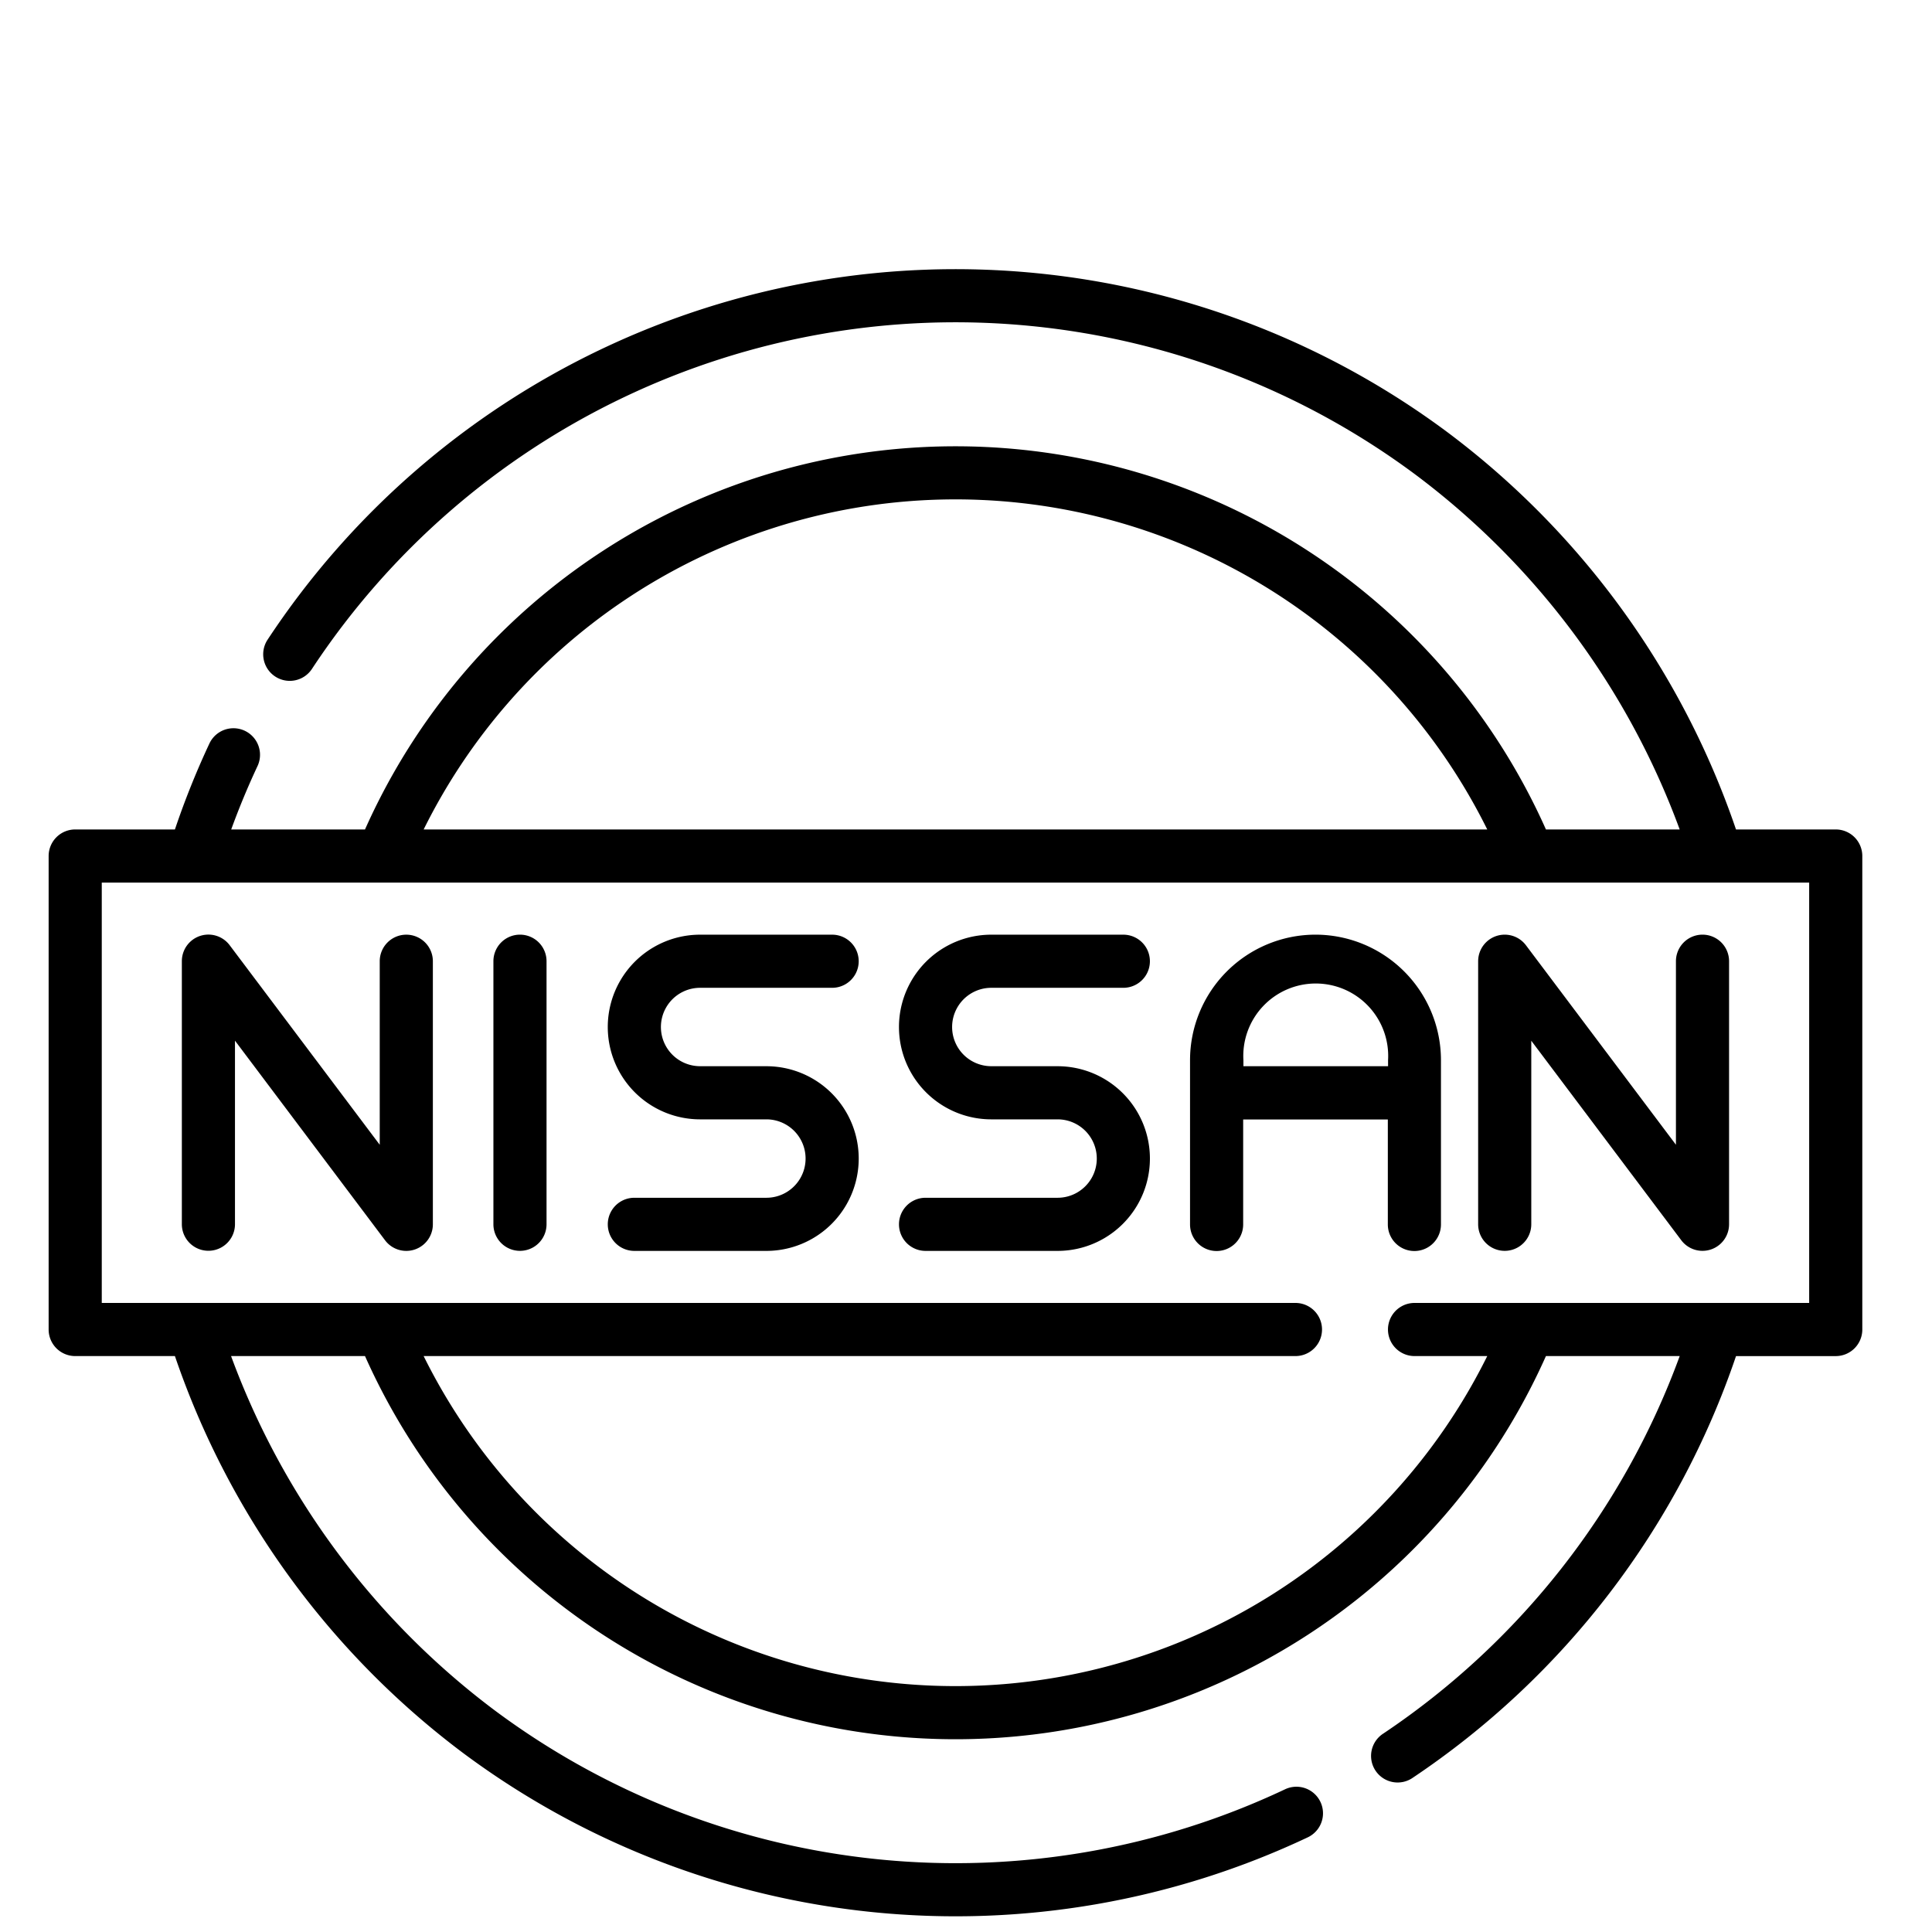 <svg xmlns="http://www.w3.org/2000/svg" width="80" height="80" viewBox="0 0 80 80">
  <g id="Group_7396" data-name="Group 7396" transform="translate(0 0.062)">
    <rect id="Rectangle_533" data-name="Rectangle 533" width="80" height="80" transform="translate(0 -0.062)" fill="#fff"/>
    <g id="_003-nissan" data-name="003-nissan" transform="translate(2.014 11.084)">
      <g id="Group_5710" data-name="Group 5710" transform="translate(0 0)">
        <g id="Group_5709" data-name="Group 5709">
          <path id="Path_6949" data-name="Path 6949" d="M74,46.7H69.87A34.42,34.42,0,0,0,57.959,30.279,34.112,34.112,0,0,0,9.07,38.836a1.1,1.1,0,1,0,1.836,1.212,31.911,31.911,0,0,1,45.735-8.008A32.224,32.224,0,0,1,67.538,46.7H62a26.772,26.772,0,0,0-48.9,0H7.56c.324-.891.688-1.769,1.089-2.624a1.1,1.1,0,1,0-1.992-.934A34,34,0,0,0,5.229,46.7H1.1A1.1,1.1,0,0,0,0,47.8V67.406a1.1,1.1,0,0,0,1.1,1.1H5.229A34.42,34.42,0,0,0,17.14,84.926a34.141,34.141,0,0,0,35,3.507,1.1,1.1,0,0,0-.943-1.988,31.942,31.942,0,0,1-32.743-3.281,32.226,32.226,0,0,1-10.9-14.658H13.1a26.772,26.772,0,0,0,48.9,0h5.539a32.069,32.069,0,0,1-12.27,15.629,1.1,1.1,0,1,0,1.223,1.828A34.263,34.263,0,0,0,69.871,68.507H74a1.1,1.1,0,0,0,1.1-1.1V47.8A1.1,1.1,0,0,0,74,46.7ZM23.734,37.283A24.574,24.574,0,0,1,59.57,46.7H15.529A24.571,24.571,0,0,1,23.734,37.283ZM72.9,66.306H56.559a1.1,1.1,0,1,0,0,2.2H59.57a24.575,24.575,0,0,1-44.042,0h36.1a1.1,1.1,0,1,0,0-2.2H2.2V48.9H72.9Z" transform="translate(0 -23.5)"/>
        </g>
      </g>
      <g id="Group_5712" data-name="Group 5712" transform="translate(5.516 27.556)">
        <g id="Group_5711" data-name="Group 5711">
          <path id="Path_6950" data-name="Path 6950" d="M46.9,211.365a1.1,1.1,0,0,0-1.1,1.1v7.6L39.585,211.8a1.1,1.1,0,0,0-1.979.661v10.893a1.1,1.1,0,1,0,2.2,0v-7.6l6.211,8.261A1.1,1.1,0,0,0,48,223.358V212.465A1.1,1.1,0,0,0,46.9,211.365Z" transform="translate(-37.606 -211.364)"/>
        </g>
      </g>
      <g id="Group_5714" data-name="Group 5714" transform="translate(59.192 27.556)">
        <g id="Group_5713" data-name="Group 5713">
          <path id="Path_6951" data-name="Path 6951" d="M412.846,211.365a1.1,1.1,0,0,0-1.1,1.1v7.6l-6.211-8.261a1.1,1.1,0,0,0-1.979.661v10.893a1.1,1.1,0,1,0,2.2,0v-7.6l6.211,8.261a1.1,1.1,0,0,0,1.979-.661V212.465A1.1,1.1,0,0,0,412.846,211.365Z" transform="translate(-403.555 -211.365)"/>
        </g>
      </g>
      <g id="Group_5716" data-name="Group 5716" transform="translate(18.417 27.556)">
        <g id="Group_5715" data-name="Group 5715">
          <path id="Path_6952" data-name="Path 6952" d="M126.663,211.365a1.1,1.1,0,0,0-1.1,1.1v10.893a1.1,1.1,0,0,0,2.2,0V212.465A1.1,1.1,0,0,0,126.663,211.365Z" transform="translate(-125.563 -211.365)"/>
        </g>
      </g>
      <g id="Group_5718" data-name="Group 5718" transform="translate(23.153 27.556)">
        <g id="Group_5717" data-name="Group 5717">
          <path id="Path_6953" data-name="Path 6953" d="M164.419,216.812h-2.744a1.623,1.623,0,0,1,0-3.246h5.467a1.1,1.1,0,1,0,0-2.2h-5.467a3.823,3.823,0,0,0,0,7.647h2.744a1.623,1.623,0,1,1,0,3.247h-5.467a1.1,1.1,0,0,0,0,2.2h5.467a3.823,3.823,0,1,0,0-7.647Z" transform="translate(-157.852 -211.365)"/>
        </g>
      </g>
      <g id="Group_5720" data-name="Group 5720" transform="translate(35.211 27.556)">
        <g id="Group_5719" data-name="Group 5719">
          <path id="Path_6954" data-name="Path 6954" d="M246.622,216.812h-2.744a1.623,1.623,0,1,1,0-3.246h5.467a1.1,1.1,0,1,0,0-2.2h-5.467a3.823,3.823,0,1,0,0,7.647h2.744a1.623,1.623,0,0,1,0,3.247h-5.467a1.1,1.1,0,1,0,0,2.2h5.467a3.823,3.823,0,0,0,0-7.647Z" transform="translate(-240.055 -211.365)"/>
        </g>
      </g>
      <g id="Group_5722" data-name="Group 5722" transform="translate(47.268 27.556)">
        <g id="Group_5721" data-name="Group 5721">
          <path id="Path_6955" data-name="Path 6955" d="M327.454,211.365a5.2,5.2,0,0,0-5.2,5.2v6.8a1.1,1.1,0,0,0,2.2,0v-4.347h5.99v4.347a1.1,1.1,0,1,0,2.2,0v-6.8A5.2,5.2,0,0,0,327.454,211.365Zm3,5.447h-5.99v-.251a3,3,0,1,1,5.99,0Z" transform="translate(-322.259 -211.365)"/>
        </g>
      </g>
    </g>
  </g>
</svg>
